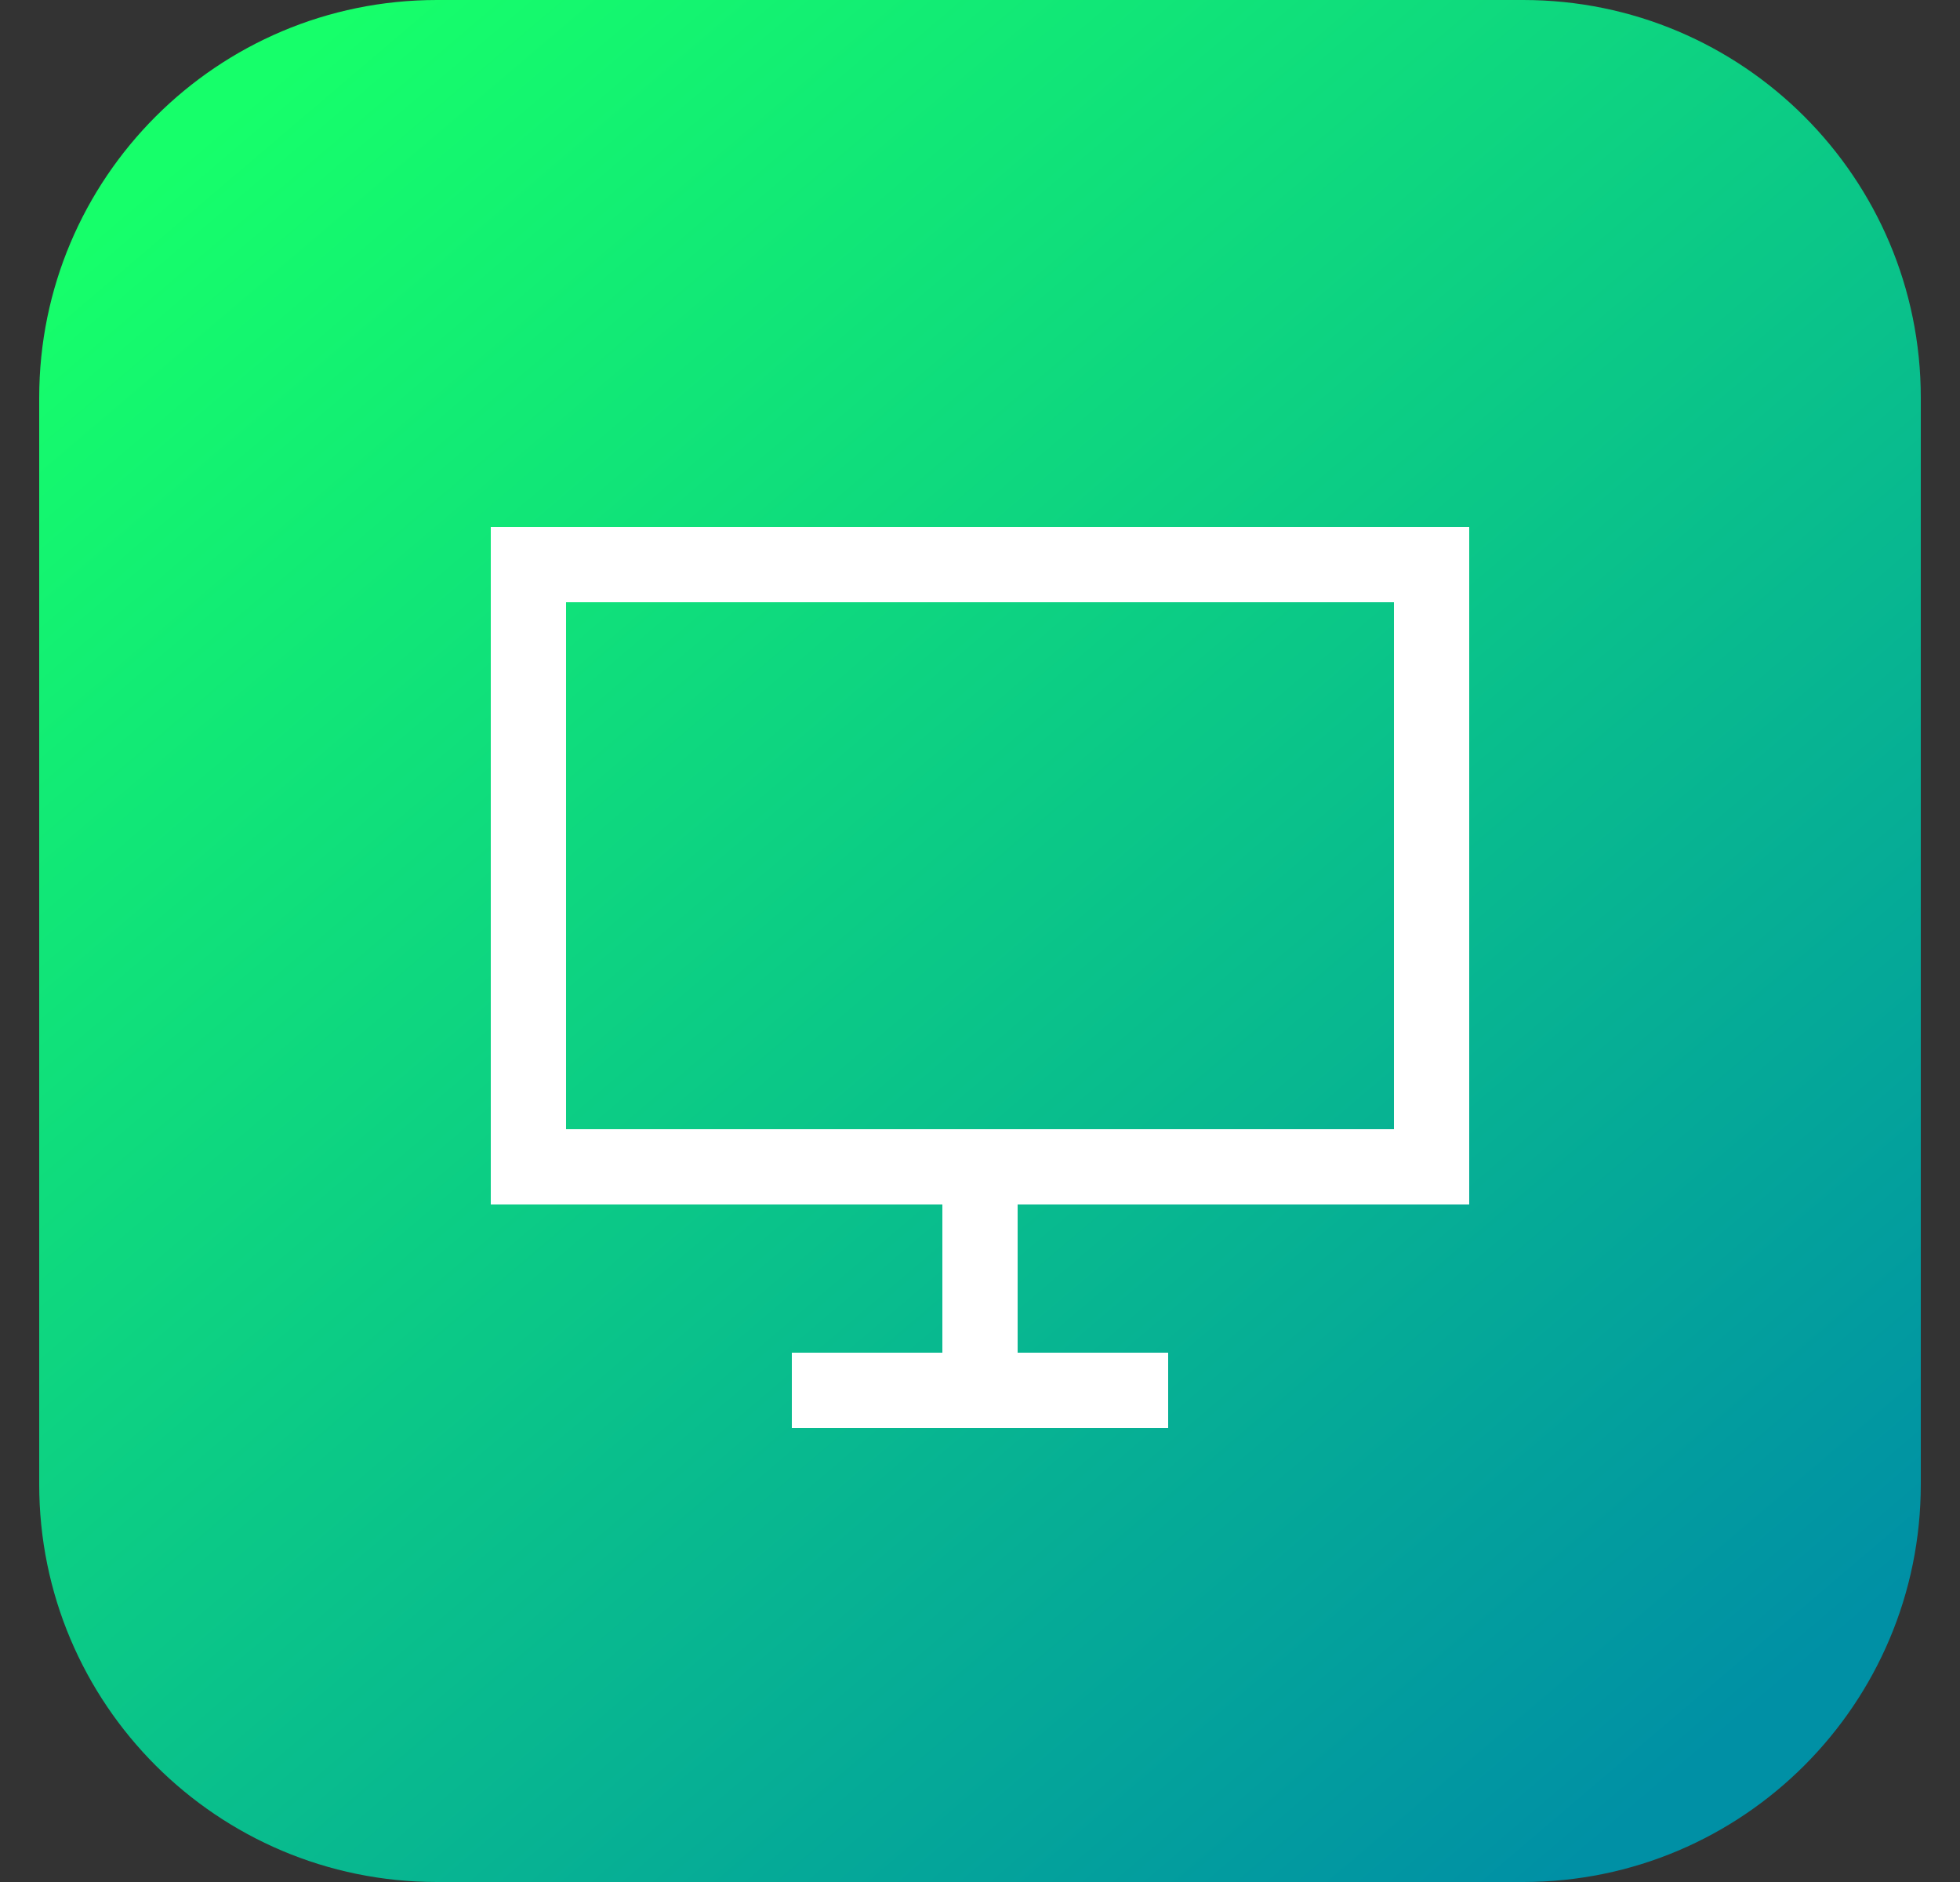 <svg width="25" height="24" viewBox="0 0 25 24" fill="none" xmlns="http://www.w3.org/2000/svg">
<rect x="0" y="0" width="25" height="24" fill="#333333" stroke="none"/>
<g id="Pc" clip-path="url(#clip0_284_4203)">
<g id="Group">
<path id="Vector" d="M19.428 0H5.572C2.771 0 0.5 2.271 0.5 5.072V18.928C0.5 21.729 2.771 24 5.572 24H19.428C22.229 24 24.5 21.729 24.5 18.928V5.072C24.5 2.271 22.229 0 19.428 0Z" fill="url(#paint0_linear_284_4203)"/>
<path id="Vector_2" d="M6.26 6.72V15.36H12.02V17.25H10.1V18.21H14.9V17.25H12.98V15.36H18.74V6.72H6.26ZM7.22 7.68H17.78V14.4H7.22V7.68Z" fill="white"/>
</g>
</g>
<defs>
<linearGradient id="paint0_linear_284_4203" x1="3.937" y1="0.606" x2="22.171" y2="22.026" gradientUnits="userSpaceOnUse">
<stop stop-color="#16FF6A"/>
<stop offset="1" stop-color="#0090A5"/>
</linearGradient>
<clipPath id="clip0_284_4203">
<rect width="24" height="24" fill="white" transform="translate(0.5)"/>
</clipPath>
</defs>
</svg>
